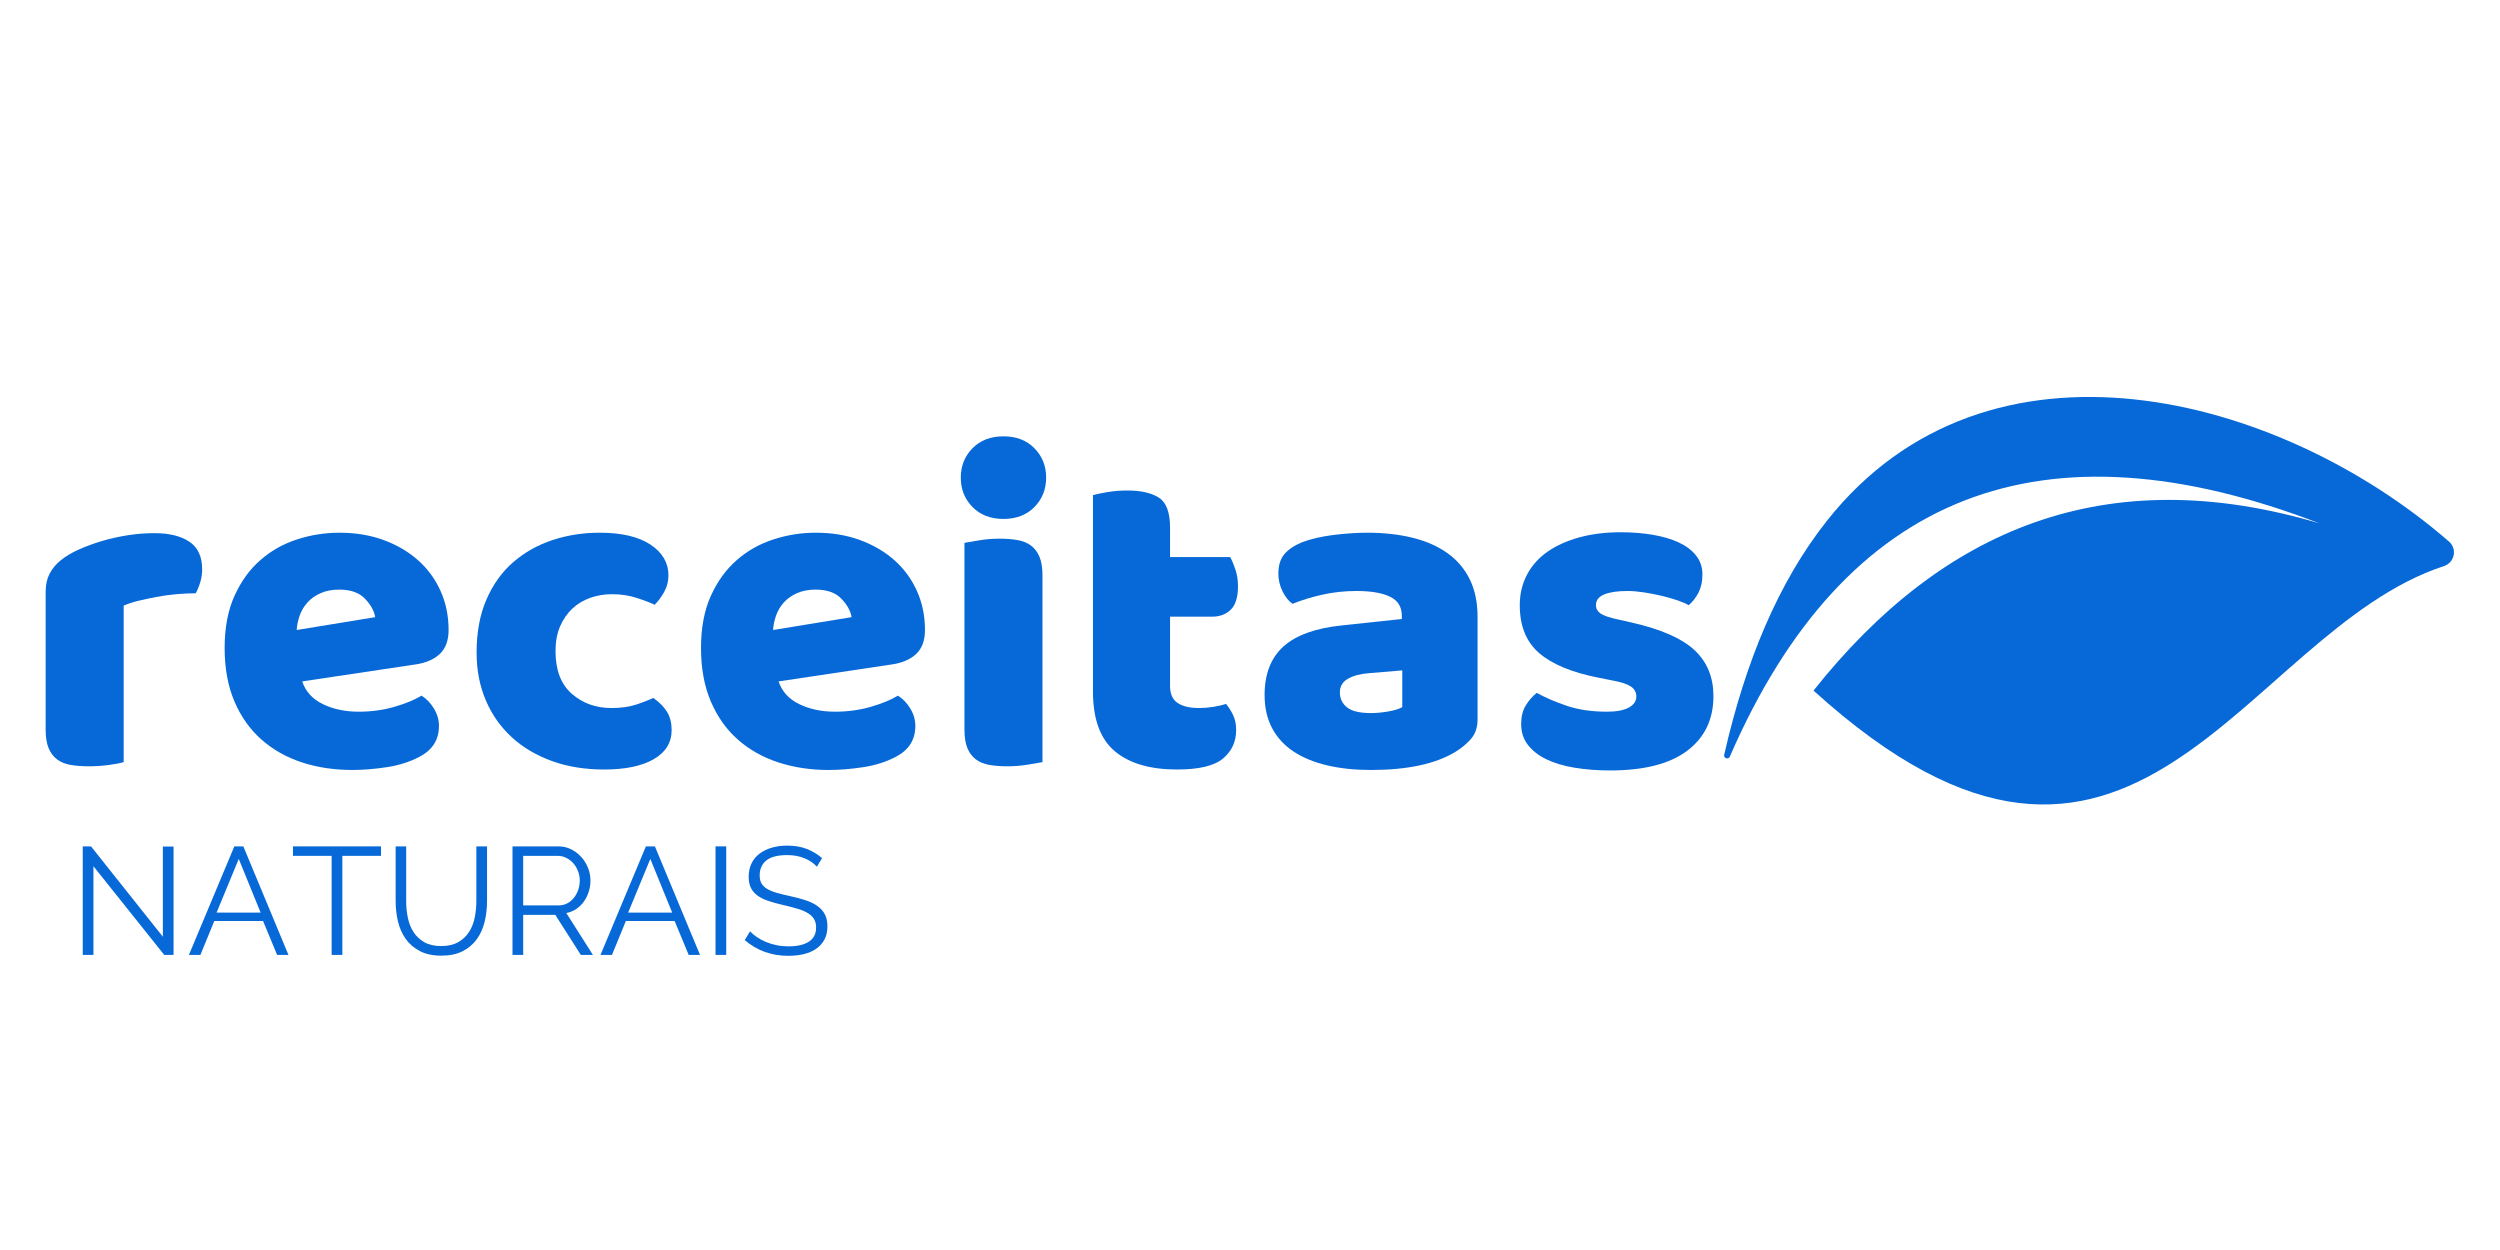 <svg xmlns="http://www.w3.org/2000/svg" xmlns:xlink="http://www.w3.org/1999/xlink" width="2000" zoomAndPan="magnify" viewBox="0 0 1500 750" height="1000" preserveAspectRatio="xMidYMid meet" version="1.0"><defs><g/><clipPath id="e59885a8ca"><path d="M 1034 238 L 1473 238 L 1473 483 L 1034 483 Z M 1034 238 " clip-rule="nonzero"/></clipPath><clipPath id="12fb883066"><path d="M 1140.934 150.105 L 1493.168 283.773 L 1365.23 620.918 L 1012.992 487.246 Z M 1140.934 150.105 " clip-rule="nonzero"/></clipPath><clipPath id="6571eda3d3"><path d="M 1140.934 150.105 L 1493.168 283.773 L 1365.23 620.918 L 1012.992 487.246 Z M 1140.934 150.105 " clip-rule="nonzero"/></clipPath></defs><g fill="#0769d7" fill-opacity="1"><g transform="translate(13.077, 457.58)"><g><path d="M 61.125 -0.281 C 59.289 0.27 56.398 0.82 52.453 1.375 C 48.504 1.926 44.422 2.203 40.203 2.203 C 36.16 2.203 32.531 1.926 29.312 1.375 C 26.102 0.82 23.395 -0.273 21.188 -1.922 C 18.988 -3.578 17.289 -5.828 16.094 -8.672 C 14.906 -11.516 14.312 -15.234 14.312 -19.828 L 14.312 -102.438 C 14.312 -106.656 15.094 -110.281 16.656 -113.312 C 18.219 -116.344 20.469 -119.051 23.406 -121.438 C 26.344 -123.82 29.969 -125.977 34.281 -127.906 C 38.594 -129.832 43.227 -131.531 48.188 -133 C 53.145 -134.469 58.285 -135.613 63.609 -136.438 C 68.93 -137.27 74.254 -137.688 79.578 -137.688 C 88.391 -137.688 95.363 -135.984 100.5 -132.578 C 105.645 -129.18 108.219 -123.629 108.219 -115.922 C 108.219 -113.359 107.848 -110.836 107.109 -108.359 C 106.379 -105.879 105.461 -103.629 104.359 -101.609 C 100.504 -101.609 96.555 -101.422 92.516 -101.047 C 88.484 -100.68 84.535 -100.129 80.672 -99.391 C 76.816 -98.66 73.191 -97.883 69.797 -97.062 C 66.398 -96.238 63.508 -95.273 61.125 -94.172 Z M 61.125 -0.281 "/></g></g></g><g fill="#0769d7" fill-opacity="1"><g transform="translate(126.251, 457.58)"><g><path d="M 85.094 4.406 C 74.258 4.406 64.207 2.891 54.938 -0.141 C 45.664 -3.172 37.586 -7.711 30.703 -13.766 C 23.816 -19.828 18.398 -27.445 14.453 -36.625 C 10.504 -45.801 8.531 -56.539 8.531 -68.844 C 8.531 -80.957 10.504 -91.375 14.453 -100.094 C 18.398 -108.812 23.586 -115.969 30.016 -121.562 C 36.441 -127.164 43.785 -131.297 52.047 -133.953 C 60.305 -136.617 68.75 -137.953 77.375 -137.953 C 87.102 -137.953 95.957 -136.484 103.938 -133.547 C 111.926 -130.609 118.812 -126.566 124.594 -121.422 C 130.383 -116.285 134.883 -110.141 138.094 -102.984 C 141.301 -95.828 142.906 -88.023 142.906 -79.578 C 142.906 -73.336 141.16 -68.562 137.672 -65.25 C 134.191 -61.945 129.328 -59.836 123.078 -58.922 L 55.078 -48.734 C 57.086 -42.68 61.211 -38.141 67.453 -35.109 C 73.703 -32.078 80.863 -30.562 88.938 -30.562 C 96.469 -30.562 103.582 -31.523 110.281 -33.453 C 116.977 -35.379 122.441 -37.629 126.672 -40.203 C 129.609 -38.367 132.082 -35.797 134.094 -32.484 C 136.113 -29.18 137.125 -25.695 137.125 -22.031 C 137.125 -13.77 133.27 -7.617 125.562 -3.578 C 119.688 -0.461 113.078 1.645 105.734 2.75 C 98.391 3.852 91.508 4.406 85.094 4.406 Z M 77.375 -103.812 C 72.969 -103.812 69.156 -103.078 65.938 -101.609 C 62.727 -100.141 60.113 -98.254 58.094 -95.953 C 56.082 -93.66 54.57 -91.094 53.562 -88.25 C 52.551 -85.406 51.953 -82.516 51.766 -79.578 L 98.859 -87.281 C 98.305 -90.957 96.285 -94.629 92.797 -98.297 C 89.305 -101.973 84.164 -103.812 77.375 -103.812 Z M 77.375 -103.812 "/></g></g></g><g fill="#0769d7" fill-opacity="1"><g transform="translate(277.425, 457.58)"><g><path d="M 89.766 -101.062 C 85.18 -101.062 80.82 -100.328 76.688 -98.859 C 72.551 -97.391 68.969 -95.227 65.938 -92.375 C 62.914 -89.531 60.484 -86 58.641 -81.781 C 56.805 -77.562 55.891 -72.602 55.891 -66.906 C 55.891 -55.531 59.148 -46.992 65.672 -41.297 C 72.191 -35.609 80.129 -32.766 89.484 -32.766 C 94.992 -32.766 99.77 -33.406 103.812 -34.688 C 107.852 -35.977 111.43 -37.359 114.547 -38.828 C 118.223 -36.254 120.977 -33.453 122.812 -30.422 C 124.645 -27.398 125.562 -23.773 125.562 -19.547 C 125.562 -12.023 121.977 -6.195 114.812 -2.062 C 107.656 2.062 97.75 4.125 85.094 4.125 C 73.52 4.125 63.051 2.426 53.688 -0.969 C 44.332 -4.363 36.301 -9.133 29.594 -15.281 C 22.895 -21.426 17.707 -28.812 14.031 -37.438 C 10.363 -46.07 8.531 -55.625 8.531 -66.094 C 8.531 -78.207 10.504 -88.805 14.453 -97.891 C 18.398 -106.973 23.77 -114.453 30.562 -120.328 C 37.352 -126.203 45.203 -130.609 54.109 -133.547 C 63.016 -136.484 72.422 -137.953 82.328 -137.953 C 95.547 -137.953 105.734 -135.566 112.891 -130.797 C 120.055 -126.023 123.641 -119.875 123.641 -112.344 C 123.641 -108.852 122.812 -105.594 121.156 -102.562 C 119.508 -99.539 117.582 -96.926 115.375 -94.719 C 112.25 -96.188 108.484 -97.609 104.078 -98.984 C 99.68 -100.367 94.91 -101.062 89.766 -101.062 Z M 89.766 -101.062 "/></g></g></g><g fill="#0769d7" fill-opacity="1"><g transform="translate(412.077, 457.58)"><g><path d="M 85.094 4.406 C 74.258 4.406 64.207 2.891 54.938 -0.141 C 45.664 -3.172 37.586 -7.711 30.703 -13.766 C 23.816 -19.828 18.398 -27.445 14.453 -36.625 C 10.504 -45.801 8.531 -56.539 8.531 -68.844 C 8.531 -80.957 10.504 -91.375 14.453 -100.094 C 18.398 -108.812 23.586 -115.969 30.016 -121.562 C 36.441 -127.164 43.785 -131.297 52.047 -133.953 C 60.305 -136.617 68.75 -137.953 77.375 -137.953 C 87.102 -137.953 95.957 -136.484 103.938 -133.547 C 111.926 -130.609 118.812 -126.566 124.594 -121.422 C 130.383 -116.285 134.883 -110.141 138.094 -102.984 C 141.301 -95.828 142.906 -88.023 142.906 -79.578 C 142.906 -73.336 141.16 -68.562 137.672 -65.25 C 134.191 -61.945 129.328 -59.836 123.078 -58.922 L 55.078 -48.734 C 57.086 -42.68 61.211 -38.141 67.453 -35.109 C 73.703 -32.078 80.863 -30.562 88.938 -30.562 C 96.469 -30.562 103.582 -31.523 110.281 -33.453 C 116.977 -35.379 122.441 -37.629 126.672 -40.203 C 129.609 -38.367 132.082 -35.797 134.094 -32.484 C 136.113 -29.18 137.125 -25.695 137.125 -22.031 C 137.125 -13.77 133.27 -7.617 125.562 -3.578 C 119.688 -0.461 113.078 1.645 105.734 2.75 C 98.391 3.852 91.508 4.406 85.094 4.406 Z M 77.375 -103.812 C 72.969 -103.812 69.156 -103.078 65.938 -101.609 C 62.727 -100.141 60.113 -98.254 58.094 -95.953 C 56.082 -93.66 54.57 -91.094 53.562 -88.25 C 52.551 -85.406 51.953 -82.516 51.766 -79.578 L 98.859 -87.281 C 98.305 -90.957 96.285 -94.629 92.797 -98.297 C 89.305 -101.973 84.164 -103.812 77.375 -103.812 Z M 77.375 -103.812 "/></g></g></g><g fill="#0769d7" fill-opacity="1"><g transform="translate(563.251, 457.58)"><g><path d="M 13.219 -171 C 13.219 -177.977 15.555 -183.852 20.234 -188.625 C 24.922 -193.395 31.117 -195.781 38.828 -195.781 C 46.535 -195.781 52.727 -193.395 57.406 -188.625 C 62.094 -183.852 64.438 -177.977 64.438 -171 C 64.438 -164.02 62.094 -158.145 57.406 -153.375 C 52.727 -148.602 46.535 -146.219 38.828 -146.219 C 31.117 -146.219 24.922 -148.602 20.234 -153.375 C 15.555 -158.145 13.219 -164.02 13.219 -171 Z M 62.234 -0.281 C 60.211 0.094 57.227 0.598 53.281 1.234 C 49.332 1.879 45.336 2.203 41.297 2.203 C 37.266 2.203 33.641 1.926 30.422 1.375 C 27.211 0.82 24.504 -0.273 22.297 -1.922 C 20.098 -3.578 18.398 -5.828 17.203 -8.672 C 16.016 -11.516 15.422 -15.234 15.422 -19.828 L 15.422 -131.891 C 17.441 -132.266 20.426 -132.77 24.375 -133.406 C 28.32 -134.051 32.312 -134.375 36.344 -134.375 C 40.383 -134.375 44.008 -134.098 47.219 -133.547 C 50.438 -132.992 53.145 -131.891 55.344 -130.234 C 57.551 -128.586 59.25 -126.344 60.438 -123.5 C 61.633 -120.656 62.234 -116.938 62.234 -112.344 Z M 62.234 -0.281 "/></g></g></g><g fill="#0769d7" fill-opacity="1"><g transform="translate(640.903, 457.58)"><g><path d="M 61.125 -45.984 C 61.125 -41.211 62.641 -37.816 65.672 -35.797 C 68.703 -33.773 72.973 -32.766 78.484 -32.766 C 81.234 -32.766 84.078 -32.992 87.016 -33.453 C 89.953 -33.91 92.52 -34.508 94.719 -35.25 C 96.375 -33.227 97.797 -30.977 98.984 -28.5 C 100.18 -26.02 100.781 -23.035 100.781 -19.547 C 100.781 -12.578 98.164 -6.891 92.938 -2.484 C 87.707 1.922 78.484 4.125 65.266 4.125 C 49.109 4.125 36.672 0.457 27.953 -6.875 C 19.234 -14.219 14.875 -26.156 14.875 -42.688 L 14.875 -160.531 C 16.883 -161.082 19.77 -161.676 23.531 -162.312 C 27.301 -162.957 31.297 -163.281 35.516 -163.281 C 43.598 -163.281 49.883 -161.859 54.375 -159.016 C 58.875 -156.172 61.125 -150.16 61.125 -140.984 L 61.125 -123.359 L 97.203 -123.359 C 98.305 -121.336 99.363 -118.812 100.375 -115.781 C 101.383 -112.758 101.891 -109.41 101.891 -105.734 C 101.891 -99.305 100.461 -94.672 97.609 -91.828 C 94.766 -88.984 90.957 -87.562 86.188 -87.562 L 61.125 -87.562 Z M 61.125 -45.984 "/></g></g></g><g fill="#0769d7" fill-opacity="1"><g transform="translate(751.048, 457.58)"><g><path d="M 71.594 -29.734 C 74.719 -29.734 78.16 -30.055 81.922 -30.703 C 85.68 -31.348 88.477 -32.219 90.312 -33.312 L 90.312 -55.344 L 70.484 -53.688 C 65.348 -53.32 61.129 -52.223 57.828 -50.391 C 54.523 -48.555 52.875 -45.801 52.875 -42.125 C 52.875 -38.457 54.297 -35.473 57.141 -33.172 C 59.984 -30.879 64.801 -29.734 71.594 -29.734 Z M 69.391 -137.953 C 79.305 -137.953 88.348 -136.941 96.516 -134.922 C 104.68 -132.898 111.656 -129.82 117.438 -125.688 C 123.219 -121.562 127.672 -116.332 130.797 -110 C 133.922 -103.664 135.484 -96.188 135.484 -87.562 L 135.484 -25.891 C 135.484 -21.109 134.148 -17.203 131.484 -14.172 C 128.816 -11.148 125.648 -8.535 121.984 -6.328 C 110.047 0.828 93.25 4.406 71.594 4.406 C 61.863 4.406 53.098 3.488 45.297 1.656 C 37.492 -0.176 30.789 -2.926 25.188 -6.594 C 19.594 -10.27 15.281 -14.953 12.25 -20.641 C 9.219 -26.336 7.703 -32.953 7.703 -40.484 C 7.703 -53.148 11.469 -62.879 19 -69.672 C 26.531 -76.461 38.188 -80.68 53.969 -82.328 L 90.047 -86.188 L 90.047 -88.109 C 90.047 -93.43 87.703 -97.238 83.016 -99.531 C 78.336 -101.832 71.594 -102.984 62.781 -102.984 C 55.801 -102.984 49.008 -102.25 42.406 -100.781 C 35.801 -99.312 29.832 -97.477 24.5 -95.281 C 22.113 -96.926 20.094 -99.445 18.438 -102.844 C 16.789 -106.238 15.969 -109.773 15.969 -113.453 C 15.969 -118.223 17.113 -122.031 19.406 -124.875 C 21.707 -127.719 25.242 -130.148 30.016 -132.172 C 35.336 -134.191 41.625 -135.66 48.875 -136.578 C 56.125 -137.492 62.961 -137.953 69.391 -137.953 Z M 69.391 -137.953 "/></g></g></g><g fill="#0769d7" fill-opacity="1"><g transform="translate(900.845, 457.58)"><g><path d="M 127.219 -39.922 C 127.219 -25.973 121.984 -15.051 111.516 -7.156 C 101.055 0.738 85.641 4.688 65.266 4.688 C 57.547 4.688 50.383 4.133 43.781 3.031 C 37.176 1.926 31.531 0.227 26.844 -2.062 C 22.164 -4.352 18.492 -7.242 15.828 -10.734 C 13.172 -14.223 11.844 -18.352 11.844 -23.125 C 11.844 -27.531 12.758 -31.25 14.594 -34.281 C 16.426 -37.312 18.629 -39.836 21.203 -41.859 C 26.523 -38.922 32.629 -36.301 39.516 -34 C 46.398 -31.707 54.336 -30.562 63.328 -30.562 C 69.023 -30.562 73.383 -31.383 76.406 -33.031 C 79.438 -34.688 80.953 -36.895 80.953 -39.656 C 80.953 -42.219 79.848 -44.234 77.641 -45.703 C 75.441 -47.172 71.773 -48.367 66.641 -49.297 L 58.375 -50.938 C 42.406 -54.062 30.52 -58.973 22.719 -65.672 C 14.914 -72.367 11.016 -81.961 11.016 -94.453 C 11.016 -101.242 12.484 -107.391 15.422 -112.891 C 18.359 -118.398 22.488 -122.988 27.812 -126.656 C 33.133 -130.332 39.508 -133.18 46.938 -135.203 C 54.375 -137.223 62.594 -138.234 71.594 -138.234 C 78.383 -138.234 84.766 -137.727 90.734 -136.719 C 96.703 -135.707 101.883 -134.191 106.281 -132.172 C 110.688 -130.148 114.176 -127.531 116.75 -124.312 C 119.32 -121.102 120.609 -117.297 120.609 -112.891 C 120.609 -108.672 119.828 -105.047 118.266 -102.016 C 116.703 -98.992 114.727 -96.473 112.344 -94.453 C 110.875 -95.367 108.672 -96.332 105.734 -97.344 C 102.797 -98.352 99.582 -99.27 96.094 -100.094 C 92.613 -100.914 89.082 -101.602 85.5 -102.156 C 81.914 -102.707 78.656 -102.984 75.719 -102.984 C 69.664 -102.984 64.984 -102.297 61.672 -100.922 C 58.367 -99.547 56.719 -97.391 56.719 -94.453 C 56.719 -92.43 57.633 -90.773 59.469 -89.484 C 61.312 -88.203 64.801 -87.008 69.938 -85.906 L 78.484 -83.984 C 96.098 -79.941 108.625 -74.383 116.062 -67.312 C 123.5 -60.25 127.219 -51.117 127.219 -39.922 Z M 127.219 -39.922 "/></g></g></g><g clip-path="url(#e59885a8ca)"><g clip-path="url(#12fb883066)"><g clip-path="url(#6571eda3d3)"><path fill="#0769d7" d="M 1391.699 314.027 C 1225.922 250.254 1107.051 294.738 1037.898 453.969 C 1037.031 455.969 1034.035 454.961 1034.52 452.836 C 1047.215 397.055 1066.965 349.324 1096.199 312.41 C 1192.691 190.578 1367.148 235.996 1469.406 324.949 C 1474.504 329.383 1472.77 337.559 1466.336 339.668 C 1345.172 379.379 1280.215 588.609 1088.109 414.348 C 1165.363 317.055 1263.664 275.906 1391.699 314.027 " fill-opacity="1" fill-rule="evenodd"/></g></g></g><g fill="#0769d7" fill-opacity="1"><g transform="translate(41.491, 572.948)"><g><path d="M 14.578 -53.203 L 14.578 0 L 8.156 0 L 8.156 -65.125 L 13.109 -65.125 L 56.219 -10.922 L 56.219 -65.031 L 62.641 -65.031 L 62.641 0 L 57.047 0 Z M 14.578 -53.203 "/></g></g></g><g fill="#0769d7" fill-opacity="1"><g transform="translate(112.255, 572.948)"><g><path d="M 28.344 -65.125 L 33.75 -65.125 L 60.812 0 L 54.016 0 L 45.578 -20.359 L 16.328 -20.359 L 7.984 0 L 1.094 0 Z M 44.109 -25.406 L 31 -57.594 L 17.703 -25.406 Z M 44.109 -25.406 "/></g></g></g><g fill="#0769d7" fill-opacity="1"><g transform="translate(174.22, 572.948)"><g><path d="M 54.391 -59.438 L 31.188 -59.438 L 31.188 0 L 24.766 0 L 24.766 -59.438 L 1.562 -59.438 L 1.562 -65.125 L 54.391 -65.125 Z M 54.391 -59.438 "/></g></g></g><g fill="#0769d7" fill-opacity="1"><g transform="translate(230.134, 572.948)"><g><path d="M 34.578 -5.312 C 38.672 -5.312 42.078 -6.094 44.797 -7.656 C 47.523 -9.219 49.695 -11.266 51.312 -13.797 C 52.938 -16.336 54.066 -19.227 54.703 -22.469 C 55.348 -25.707 55.672 -28.977 55.672 -32.281 L 55.672 -65.125 L 62.094 -65.125 L 62.094 -32.281 C 62.094 -27.883 61.602 -23.711 60.625 -19.766 C 59.645 -15.816 58.066 -12.344 55.891 -9.344 C 53.723 -6.352 50.895 -3.973 47.406 -2.203 C 43.926 -0.43 39.68 0.453 34.672 0.453 C 29.535 0.453 25.207 -0.477 21.688 -2.344 C 18.176 -4.207 15.348 -6.664 13.203 -9.719 C 11.066 -12.781 9.539 -16.266 8.625 -20.172 C 7.707 -24.086 7.25 -28.125 7.25 -32.281 L 7.25 -65.125 L 13.578 -65.125 L 13.578 -32.281 C 13.578 -28.863 13.91 -25.531 14.578 -22.281 C 15.254 -19.039 16.398 -16.164 18.016 -13.656 C 19.641 -11.156 21.797 -9.141 24.484 -7.609 C 27.18 -6.078 30.547 -5.312 34.578 -5.312 Z M 34.578 -5.312 "/></g></g></g><g fill="#0769d7" fill-opacity="1"><g transform="translate(299.341, 572.948)"><g><path d="M 8.156 0 L 8.156 -65.125 L 35.672 -65.125 C 38.484 -65.125 41.066 -64.523 43.422 -63.328 C 45.773 -62.141 47.805 -60.582 49.516 -58.656 C 51.234 -56.727 52.566 -54.539 53.516 -52.094 C 54.461 -49.645 54.938 -47.172 54.938 -44.672 C 54.938 -42.285 54.582 -40.004 53.875 -37.828 C 53.176 -35.66 52.195 -33.703 50.938 -31.953 C 49.688 -30.211 48.176 -28.742 46.406 -27.547 C 44.633 -26.359 42.648 -25.551 40.453 -25.125 L 56.406 0 L 49.156 0 L 33.844 -24.031 L 14.578 -24.031 L 14.578 0 Z M 14.578 -29.719 L 35.859 -29.719 C 37.754 -29.719 39.484 -30.129 41.047 -30.953 C 42.609 -31.773 43.938 -32.891 45.031 -34.297 C 46.133 -35.703 46.988 -37.289 47.594 -39.062 C 48.207 -40.844 48.516 -42.711 48.516 -44.672 C 48.516 -46.629 48.16 -48.508 47.453 -50.312 C 46.754 -52.113 45.805 -53.688 44.609 -55.031 C 43.422 -56.375 42.016 -57.441 40.391 -58.234 C 38.773 -59.035 37.082 -59.438 35.312 -59.438 L 14.578 -59.438 Z M 14.578 -29.719 "/></g></g></g><g fill="#0769d7" fill-opacity="1"><g transform="translate(359.197, 572.948)"><g><path d="M 28.344 -65.125 L 33.75 -65.125 L 60.812 0 L 54.016 0 L 45.578 -20.359 L 16.328 -20.359 L 7.984 0 L 1.094 0 Z M 44.109 -25.406 L 31 -57.594 L 17.703 -25.406 Z M 44.109 -25.406 "/></g></g></g><g fill="#0769d7" fill-opacity="1"><g transform="translate(421.161, 572.948)"><g><path d="M 8.156 0 L 8.156 -65.125 L 14.578 -65.125 L 14.578 0 Z M 8.156 0 "/></g></g></g><g fill="#0769d7" fill-opacity="1"><g transform="translate(443.894, 572.948)"><g><path d="M 46.219 -52.922 C 44.383 -55.004 41.938 -56.688 38.875 -57.969 C 35.82 -59.25 32.344 -59.891 28.438 -59.891 C 22.688 -59.891 18.492 -58.801 15.859 -56.625 C 13.234 -54.457 11.922 -51.508 11.922 -47.781 C 11.922 -45.82 12.27 -44.219 12.969 -42.969 C 13.676 -41.719 14.766 -40.633 16.234 -39.719 C 17.703 -38.801 19.582 -38.004 21.875 -37.328 C 24.164 -36.66 26.867 -35.988 29.984 -35.312 C 33.473 -34.582 36.609 -33.754 39.391 -32.828 C 42.172 -31.91 44.539 -30.766 46.5 -29.391 C 48.457 -28.016 49.957 -26.348 51 -24.391 C 52.039 -22.441 52.562 -20 52.562 -17.062 C 52.562 -14.062 51.977 -11.461 50.812 -9.266 C 49.645 -7.066 48.02 -5.234 45.938 -3.766 C 43.863 -2.297 41.391 -1.207 38.516 -0.5 C 35.648 0.195 32.504 0.547 29.078 0.547 C 18.984 0.547 10.27 -2.598 2.938 -8.891 L 6.141 -14.125 C 7.305 -12.906 8.695 -11.742 10.312 -10.641 C 11.938 -9.535 13.738 -8.57 15.719 -7.75 C 17.707 -6.926 19.832 -6.285 22.094 -5.828 C 24.363 -5.367 26.754 -5.141 29.266 -5.141 C 34.453 -5.141 38.5 -6.07 41.406 -7.938 C 44.312 -9.801 45.766 -12.629 45.766 -16.422 C 45.766 -18.43 45.352 -20.125 44.531 -21.5 C 43.707 -22.883 42.469 -24.078 40.812 -25.078 C 39.164 -26.086 37.117 -26.957 34.672 -27.688 C 32.223 -28.426 29.379 -29.164 26.141 -29.906 C 22.711 -30.695 19.711 -31.52 17.141 -32.375 C 14.578 -33.227 12.41 -34.297 10.641 -35.578 C 8.867 -36.867 7.535 -38.414 6.641 -40.219 C 5.754 -42.02 5.312 -44.238 5.312 -46.875 C 5.312 -49.863 5.879 -52.535 7.016 -54.891 C 8.148 -57.242 9.754 -59.203 11.828 -60.766 C 13.91 -62.328 16.359 -63.52 19.172 -64.344 C 21.984 -65.164 25.102 -65.578 28.531 -65.578 C 32.863 -65.578 36.727 -64.922 40.125 -63.609 C 43.52 -62.297 46.594 -60.445 49.344 -58.062 Z M 46.219 -52.922 "/></g></g></g></svg>